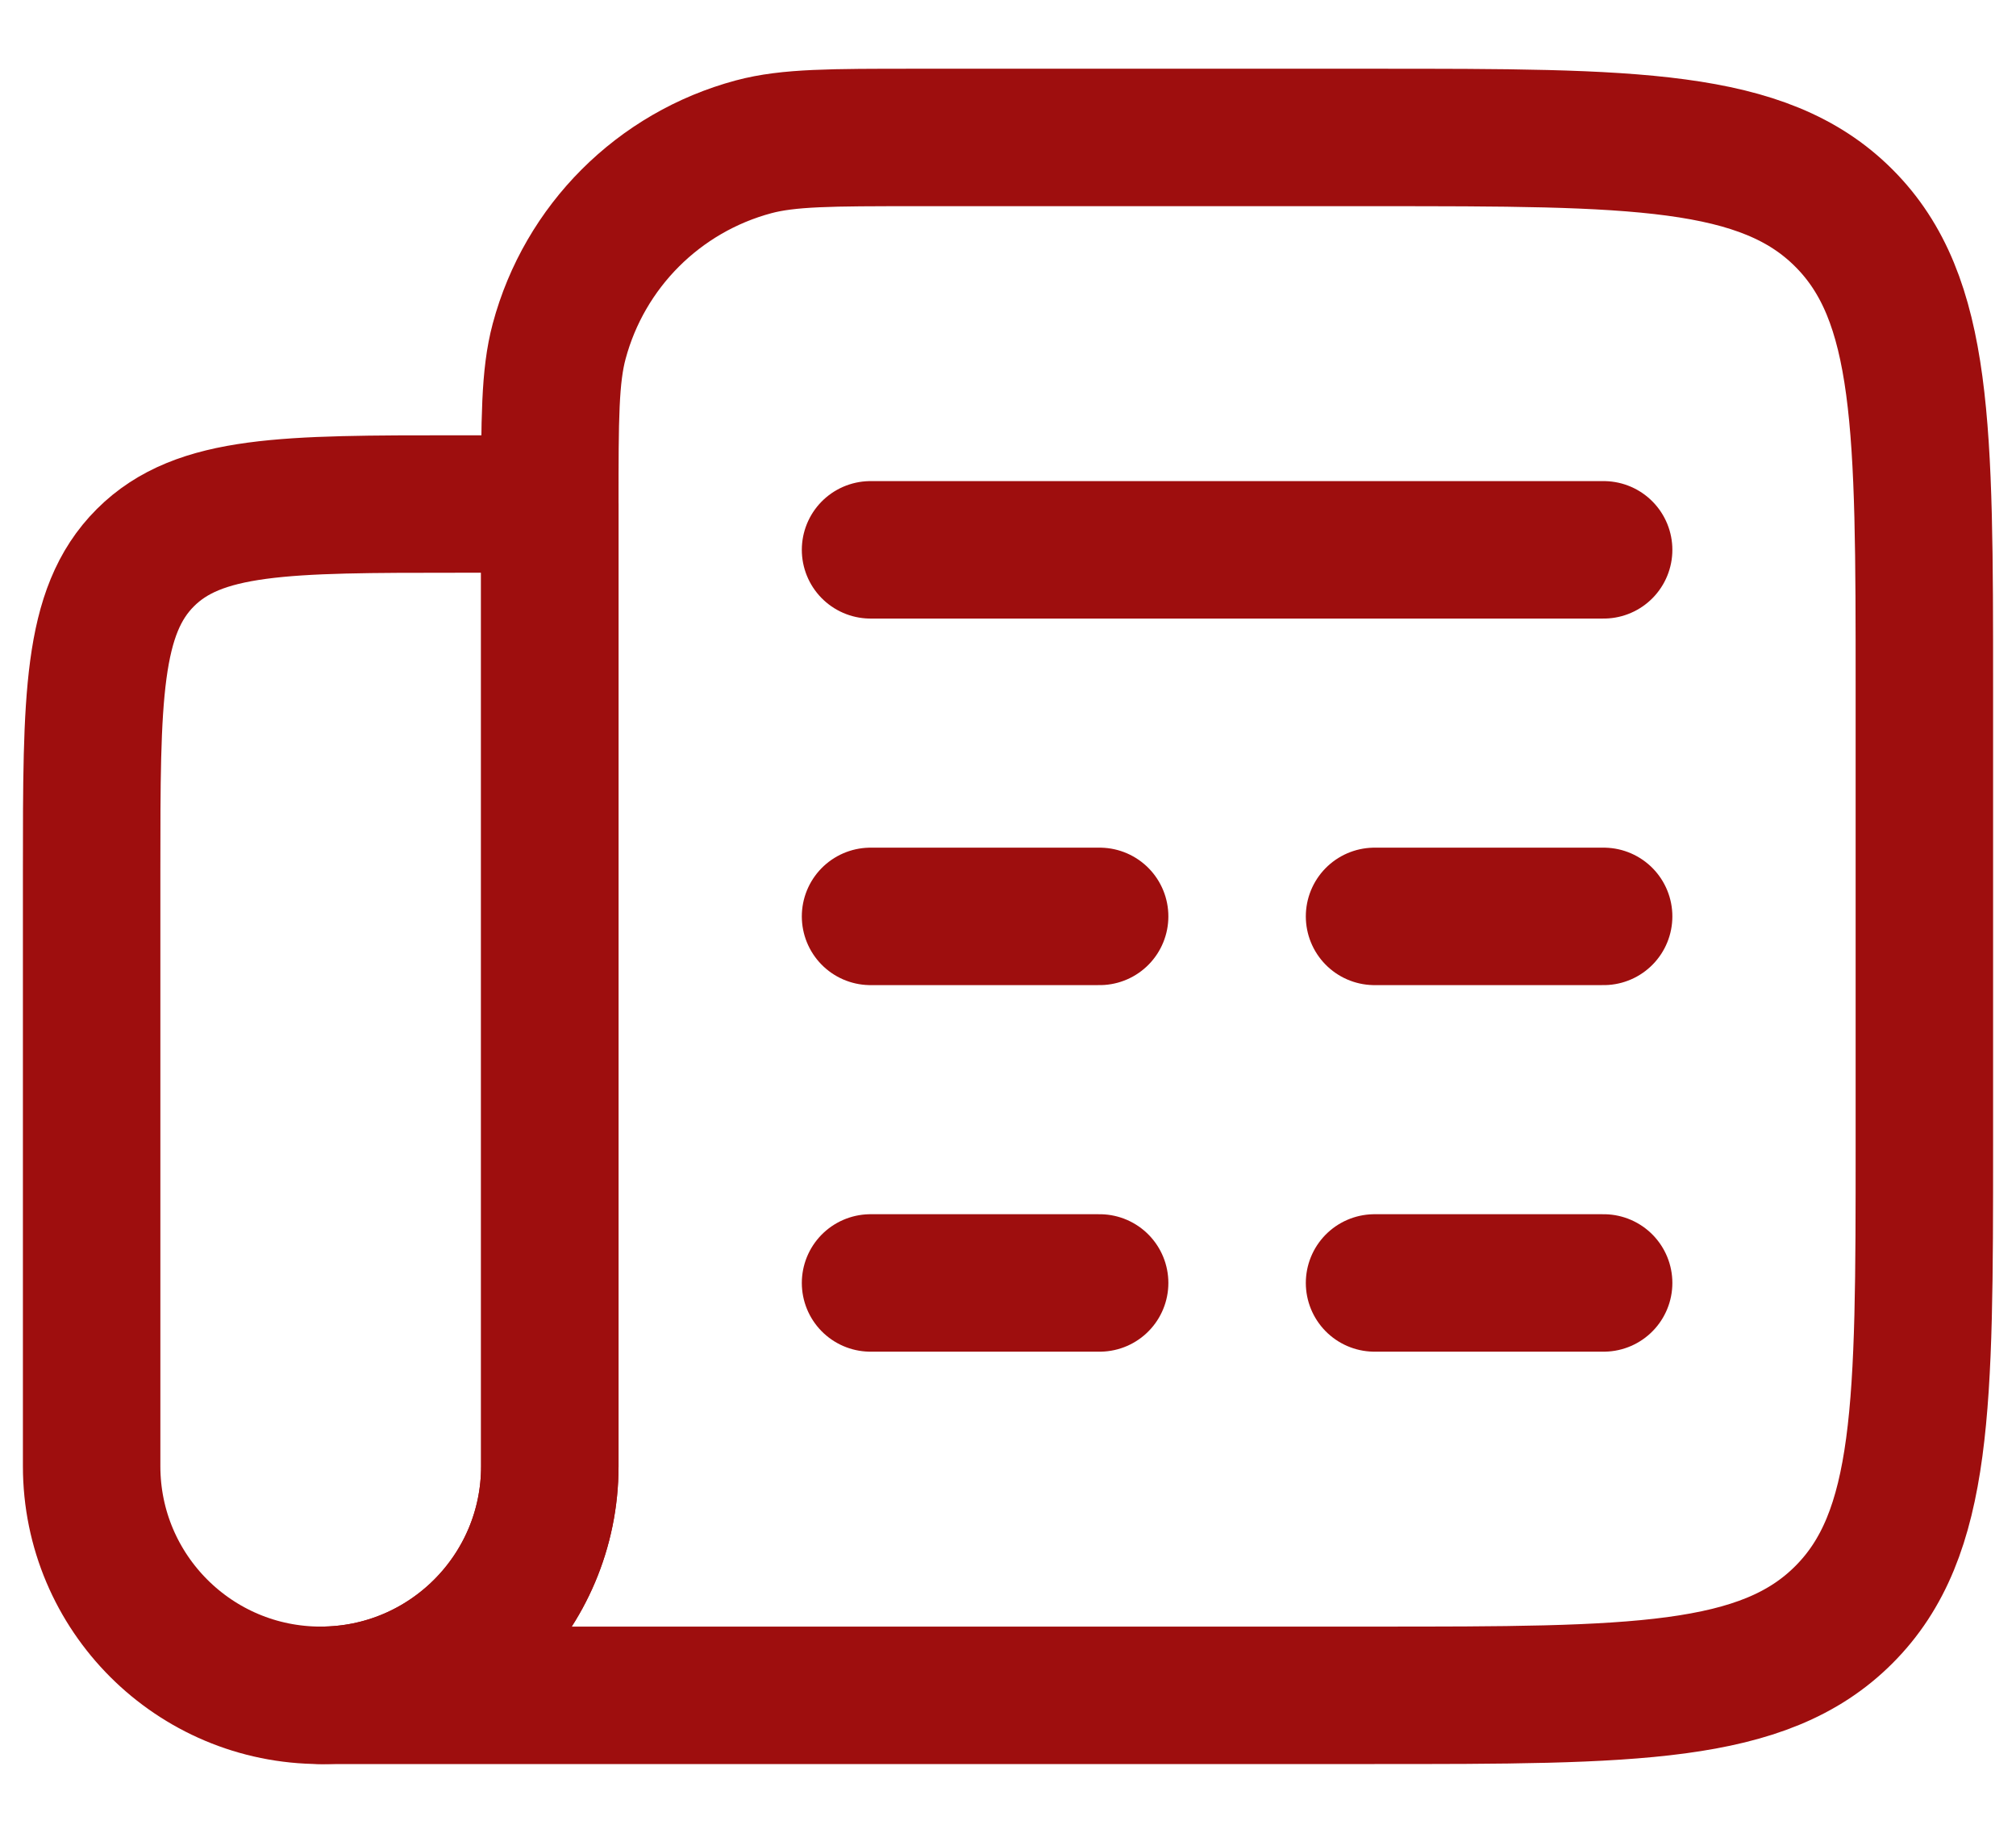 <svg width="22" height="20" viewBox="0 0 22 20" fill="none" xmlns="http://www.w3.org/2000/svg">
<path d="M9.5 6H17.5M9.5 10H12M17.5 10H15M9.5 14H12M17.5 14H15" stroke="#9E0E0E" stroke-width="1.5" stroke-linecap="round" stroke-linejoin="round"/>
<path d="M6 5.5H5C3.114 5.5 2.172 5.5 1.586 6.086C1 6.672 1 7.614 1 9.5V16C1 17.381 2.119 18.5 3.5 18.5C4.881 18.5 6 17.381 6 16V5.5Z" stroke="#9E0E0E" stroke-width="1.5" stroke-linecap="round" stroke-linejoin="round"/>
<path d="M15 1.5H10C9.07 1.5 8.605 1.5 8.224 1.602C7.188 1.88 6.38 2.688 6.102 3.724C6 4.105 6 4.57 6 5.5V16C6 17.381 4.881 18.5 3.5 18.5H15C17.828 18.5 19.243 18.5 20.121 17.621C21 16.743 21 15.328 21 12.5V7.5C21 4.672 21 3.257 20.121 2.379C19.243 1.5 17.828 1.5 15 1.5Z" stroke="#9E0E0E" stroke-width="1.5" stroke-linecap="round" stroke-linejoin="round"/>
</svg>

